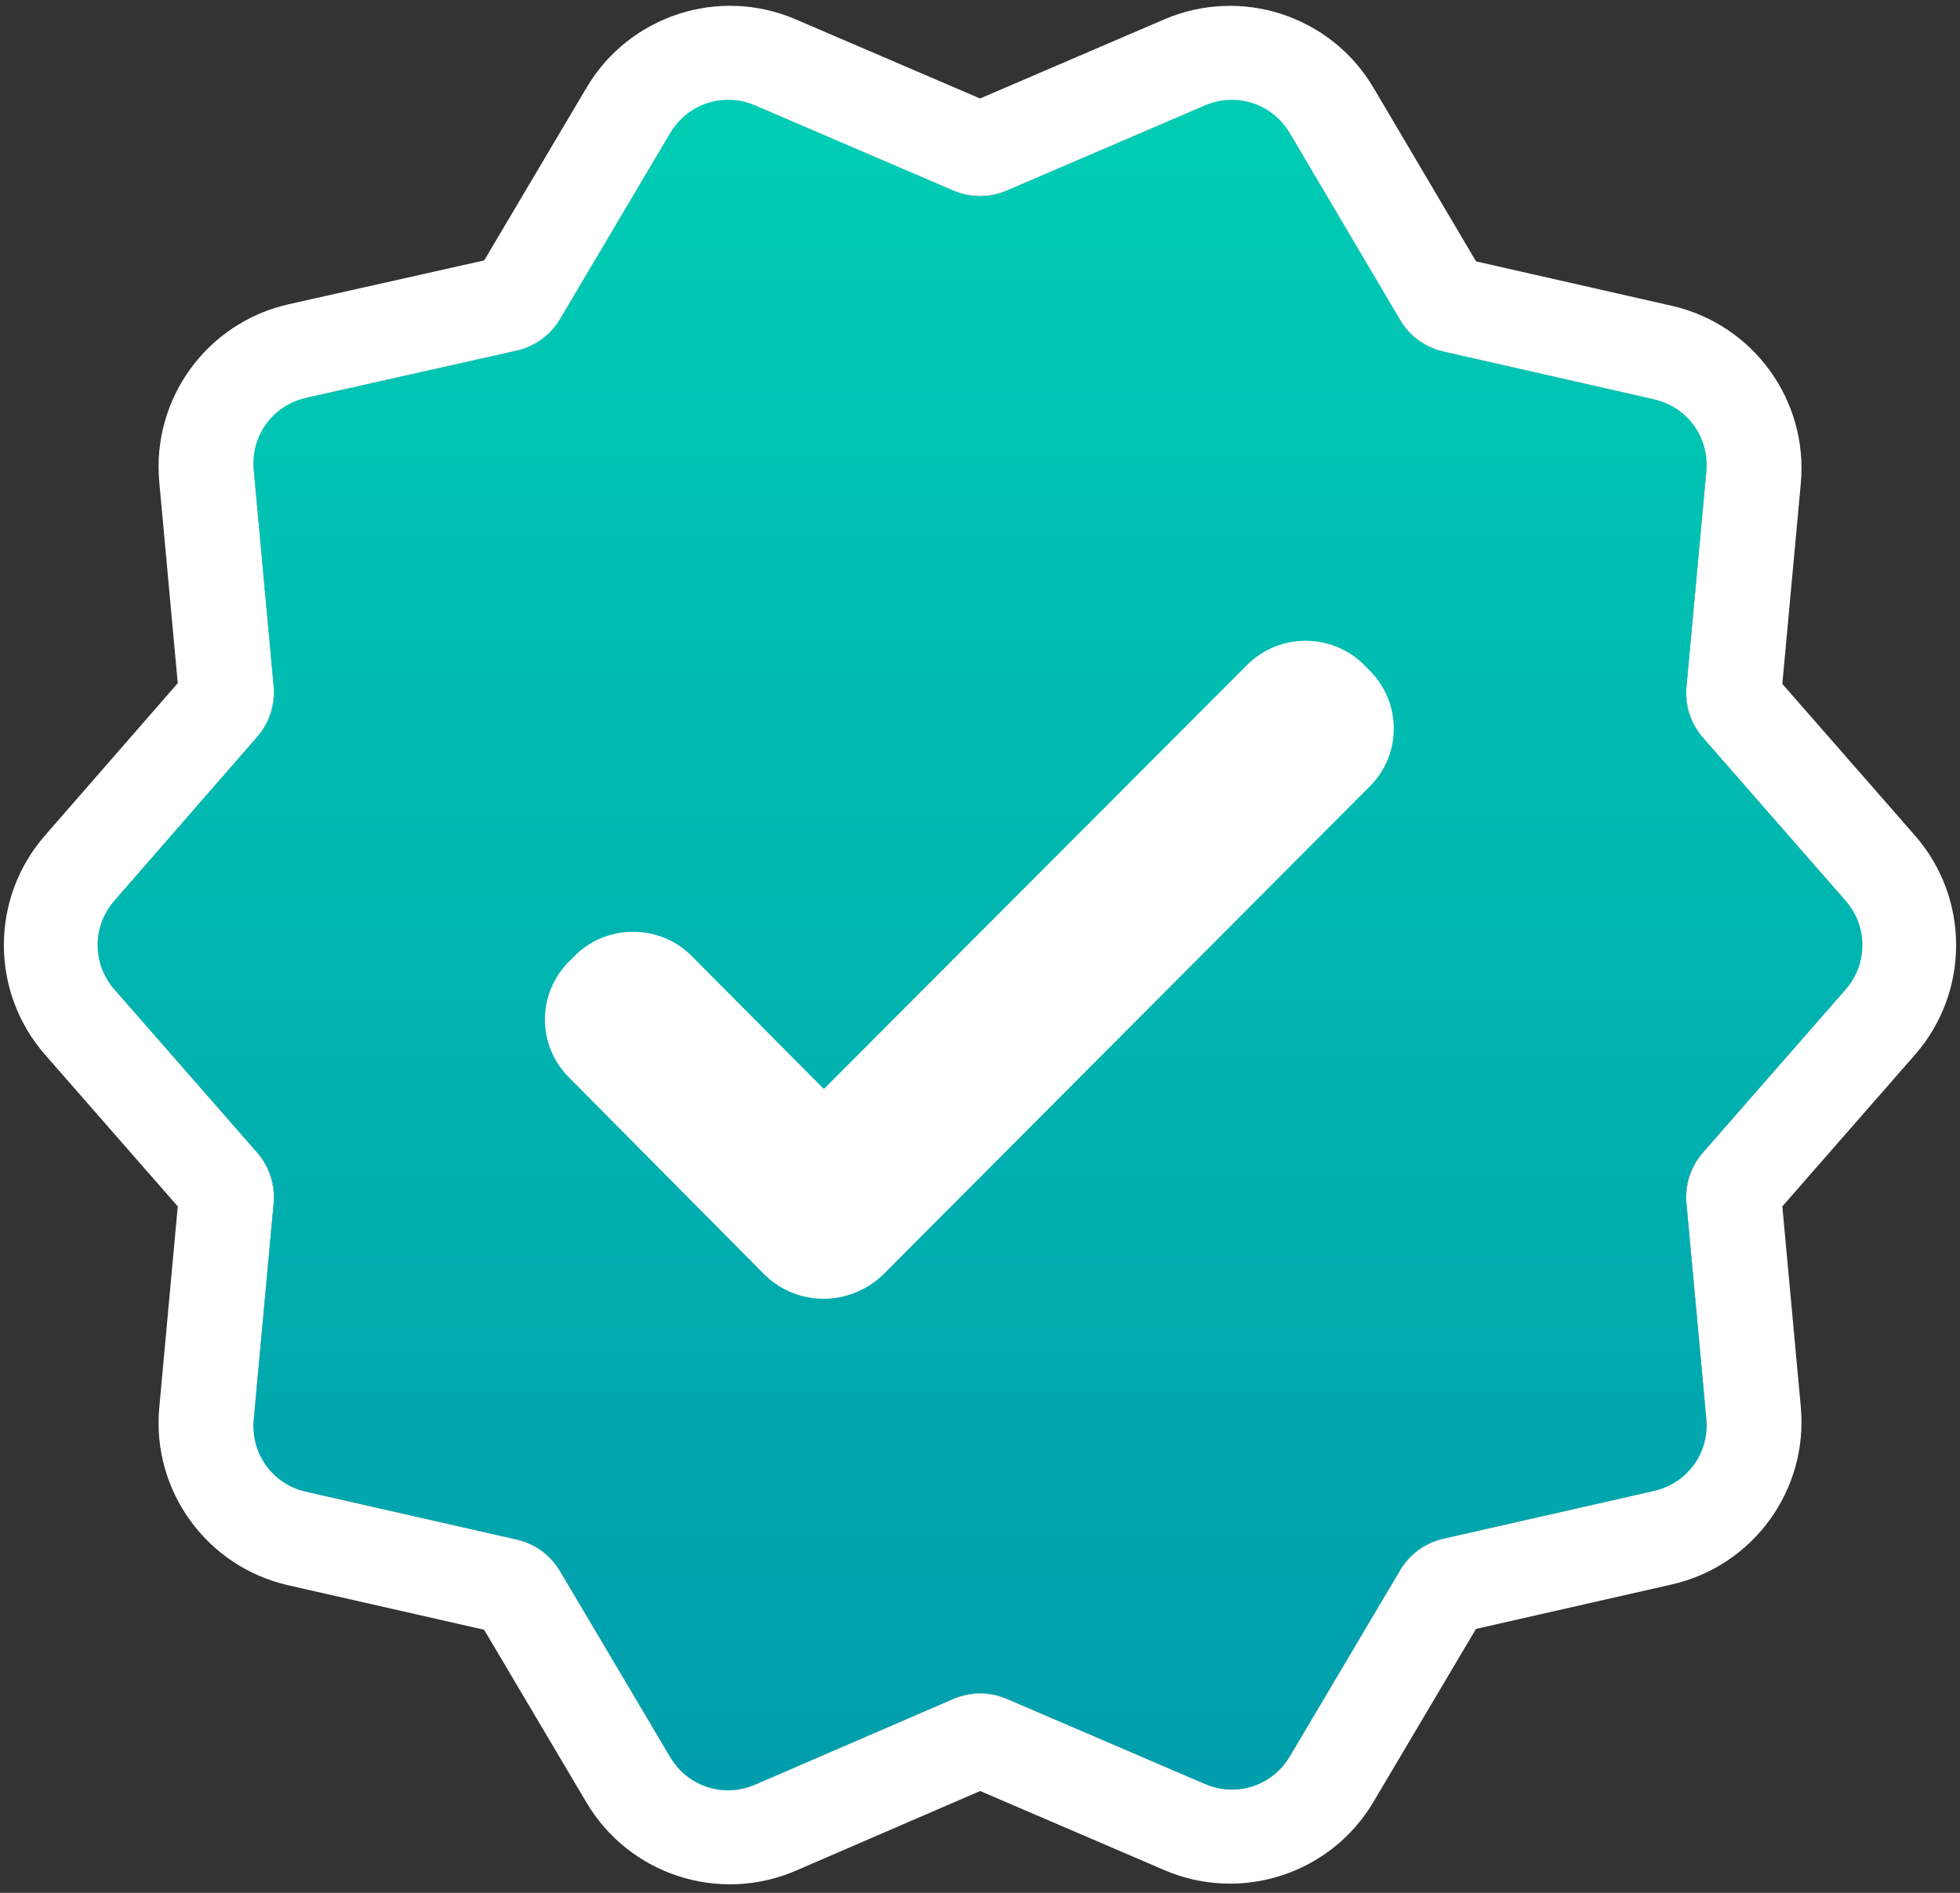 <svg width="88" height="85" viewBox="0 0 88 85" fill="none" xmlns="http://www.w3.org/2000/svg">
<rect x="0" y="0" width="88" height="85" fill="#333333" stroke="none"/>
<path d="M82.76 44.553C83.817 43.344 83.817 41.541 82.76 40.332L76.504 33.179C75.926 32.518 75.644 31.649 75.725 30.775L76.596 21.321C76.743 19.72 75.682 18.257 74.114 17.901L64.876 15.803C64.016 15.607 63.274 15.066 62.826 14.307L57.986 6.112C57.166 4.724 55.443 4.161 53.961 4.797L45.267 8.531C44.459 8.877 43.545 8.877 42.737 8.531L34.039 4.796C32.559 4.16 30.837 4.722 30.017 6.107L25.181 14.269C24.731 15.029 23.987 15.569 23.125 15.763L13.898 17.833C12.326 18.186 11.261 19.65 11.408 21.254L12.28 30.741C12.36 31.614 12.08 32.48 11.504 33.141L5.237 40.333C4.184 41.541 4.185 43.342 5.241 44.549L11.5 51.706C12.078 52.367 12.36 53.236 12.279 54.11L11.407 63.601C11.26 65.202 12.322 66.664 13.889 67.02L23.131 69.12C23.989 69.315 24.73 69.854 25.178 70.612L30.013 78.772C30.835 80.16 32.562 80.72 34.043 80.08L42.734 76.322C43.543 75.972 44.461 75.971 45.271 76.319L53.965 80.052C55.445 80.688 57.166 80.126 57.987 78.741L62.825 70.575C63.274 69.817 64.015 69.278 64.873 69.083L74.114 66.984C75.682 66.628 76.743 65.165 76.596 63.564L75.725 54.11C75.644 53.236 75.926 52.367 76.504 51.706L82.76 44.553Z" fill="white"/>
<path fill-rule="evenodd" clip-rule="evenodd" d="M80.023 30.711L85.977 37.519C88.442 40.338 88.442 44.547 85.977 47.367L80.023 54.175L80.852 63.172C81.196 66.908 78.719 70.321 75.06 71.152L66.268 73.149L61.664 80.919C59.748 84.153 55.731 85.463 52.278 83.98L44.007 80.428L35.739 84.003C32.283 85.497 28.255 84.19 26.335 80.95L21.735 73.186L12.942 71.189C9.284 70.358 6.807 66.946 7.151 63.21L7.981 54.175L2.023 47.363C-0.439 44.547 -0.443 40.345 2.014 37.525L7.981 30.678L7.151 21.645C6.807 17.902 9.295 14.486 12.962 13.663L21.739 11.694L26.339 3.929C28.255 0.696 32.272 -0.614 35.725 0.869L44.002 4.423L52.274 0.87C55.731 -0.614 59.753 0.7 61.666 3.939L66.271 11.737L75.06 13.733C78.719 14.564 81.196 17.977 80.852 21.713L80.023 30.711ZM82.759 40.332C83.816 41.541 83.816 43.344 82.759 44.553L76.504 51.706C75.926 52.367 75.644 53.236 75.725 54.11L76.596 63.564C76.743 65.165 75.682 66.628 74.114 66.984L64.873 69.083C64.014 69.278 63.274 69.817 62.825 70.575L57.987 78.741C57.166 80.127 55.444 80.688 53.964 80.052L45.271 76.319C44.461 75.971 43.543 75.972 42.734 76.322L34.042 80.08C32.561 80.721 30.835 80.16 30.013 78.772L25.178 70.612C24.729 69.854 23.989 69.315 23.13 69.12L13.889 67.021C12.321 66.665 11.26 65.202 11.407 63.602L12.279 54.11C12.359 53.236 12.078 52.367 11.5 51.706L5.24 44.549C4.185 43.342 4.184 41.541 5.237 40.333L11.504 33.141C12.079 32.481 12.359 31.614 12.279 30.742L11.408 21.254C11.26 19.65 12.326 18.186 13.898 17.833L23.125 15.763C23.986 15.569 24.73 15.029 25.181 14.269L30.016 6.107C30.837 4.722 32.559 4.16 34.039 4.796L42.737 8.531C43.544 8.878 44.459 8.878 45.266 8.531L53.961 4.797C55.442 4.161 57.166 4.724 57.986 6.113L62.825 14.307C63.274 15.066 64.015 15.607 64.876 15.803L74.114 17.901C75.682 18.257 76.743 19.72 76.596 21.321L75.725 30.775C75.644 31.649 75.926 32.518 76.504 33.179L82.759 40.332Z" fill="white"/>
<path d="M82.878 44.417C83.867 43.286 83.867 41.598 82.878 40.467L76.446 33.112C75.905 32.494 75.641 31.681 75.717 30.862L76.612 21.142C76.75 19.643 75.757 18.274 74.29 17.941L64.789 15.783C63.984 15.6 63.29 15.094 62.871 14.383L57.894 5.957C57.127 4.658 55.514 4.13 54.127 4.726L45.185 8.565C44.43 8.89 43.574 8.89 42.818 8.565L33.873 4.724C32.488 4.13 30.877 4.655 30.108 5.952L25.136 14.345C24.714 15.056 24.018 15.562 23.211 15.743L13.722 17.872C12.251 18.202 11.253 19.573 11.391 21.074L12.288 30.829C12.363 31.645 12.1 32.456 11.562 33.074L5.119 40.468C4.133 41.599 4.135 43.284 5.123 44.414L11.558 51.772C12.099 52.391 12.362 53.204 12.287 54.022L11.39 63.781C11.253 65.279 12.246 66.647 13.713 66.981L23.217 69.139C24.02 69.322 24.713 69.827 25.133 70.535L30.105 78.927C30.875 80.226 32.49 80.751 33.877 80.152L42.815 76.287C43.573 75.96 44.431 75.958 45.19 76.284L54.13 80.123C55.516 80.718 57.127 80.193 57.895 78.896L62.87 70.499C63.29 69.79 63.983 69.285 64.787 69.102L74.29 66.944C75.757 66.61 76.75 65.242 76.612 63.743L75.717 54.022C75.641 53.204 75.905 52.391 76.446 51.772L82.878 44.417ZM34.331 57.244L25.546 48.385C24.106 46.946 24.106 44.62 25.546 43.181L25.804 42.922C27.244 41.483 29.606 41.483 31.046 42.922L36.989 48.902L55.998 29.855C57.438 28.416 59.8 28.416 61.24 29.855L61.498 30.114C62.938 31.553 62.938 33.879 61.498 35.318L39.646 57.244C38.133 58.684 35.807 58.684 34.331 57.244Z" fill="url(#paint0_linear_1106_300)"/>
<defs>
<linearGradient id="paint0_linear_1106_300" x1="44.002" y1="3.685" x2="44.002" y2="81.2" gradientUnits="userSpaceOnUse">
<stop stop-color="#00CDB4"/>
<stop offset="1" stop-color="#009DAC"/>
</linearGradient>
</defs>
</svg>
